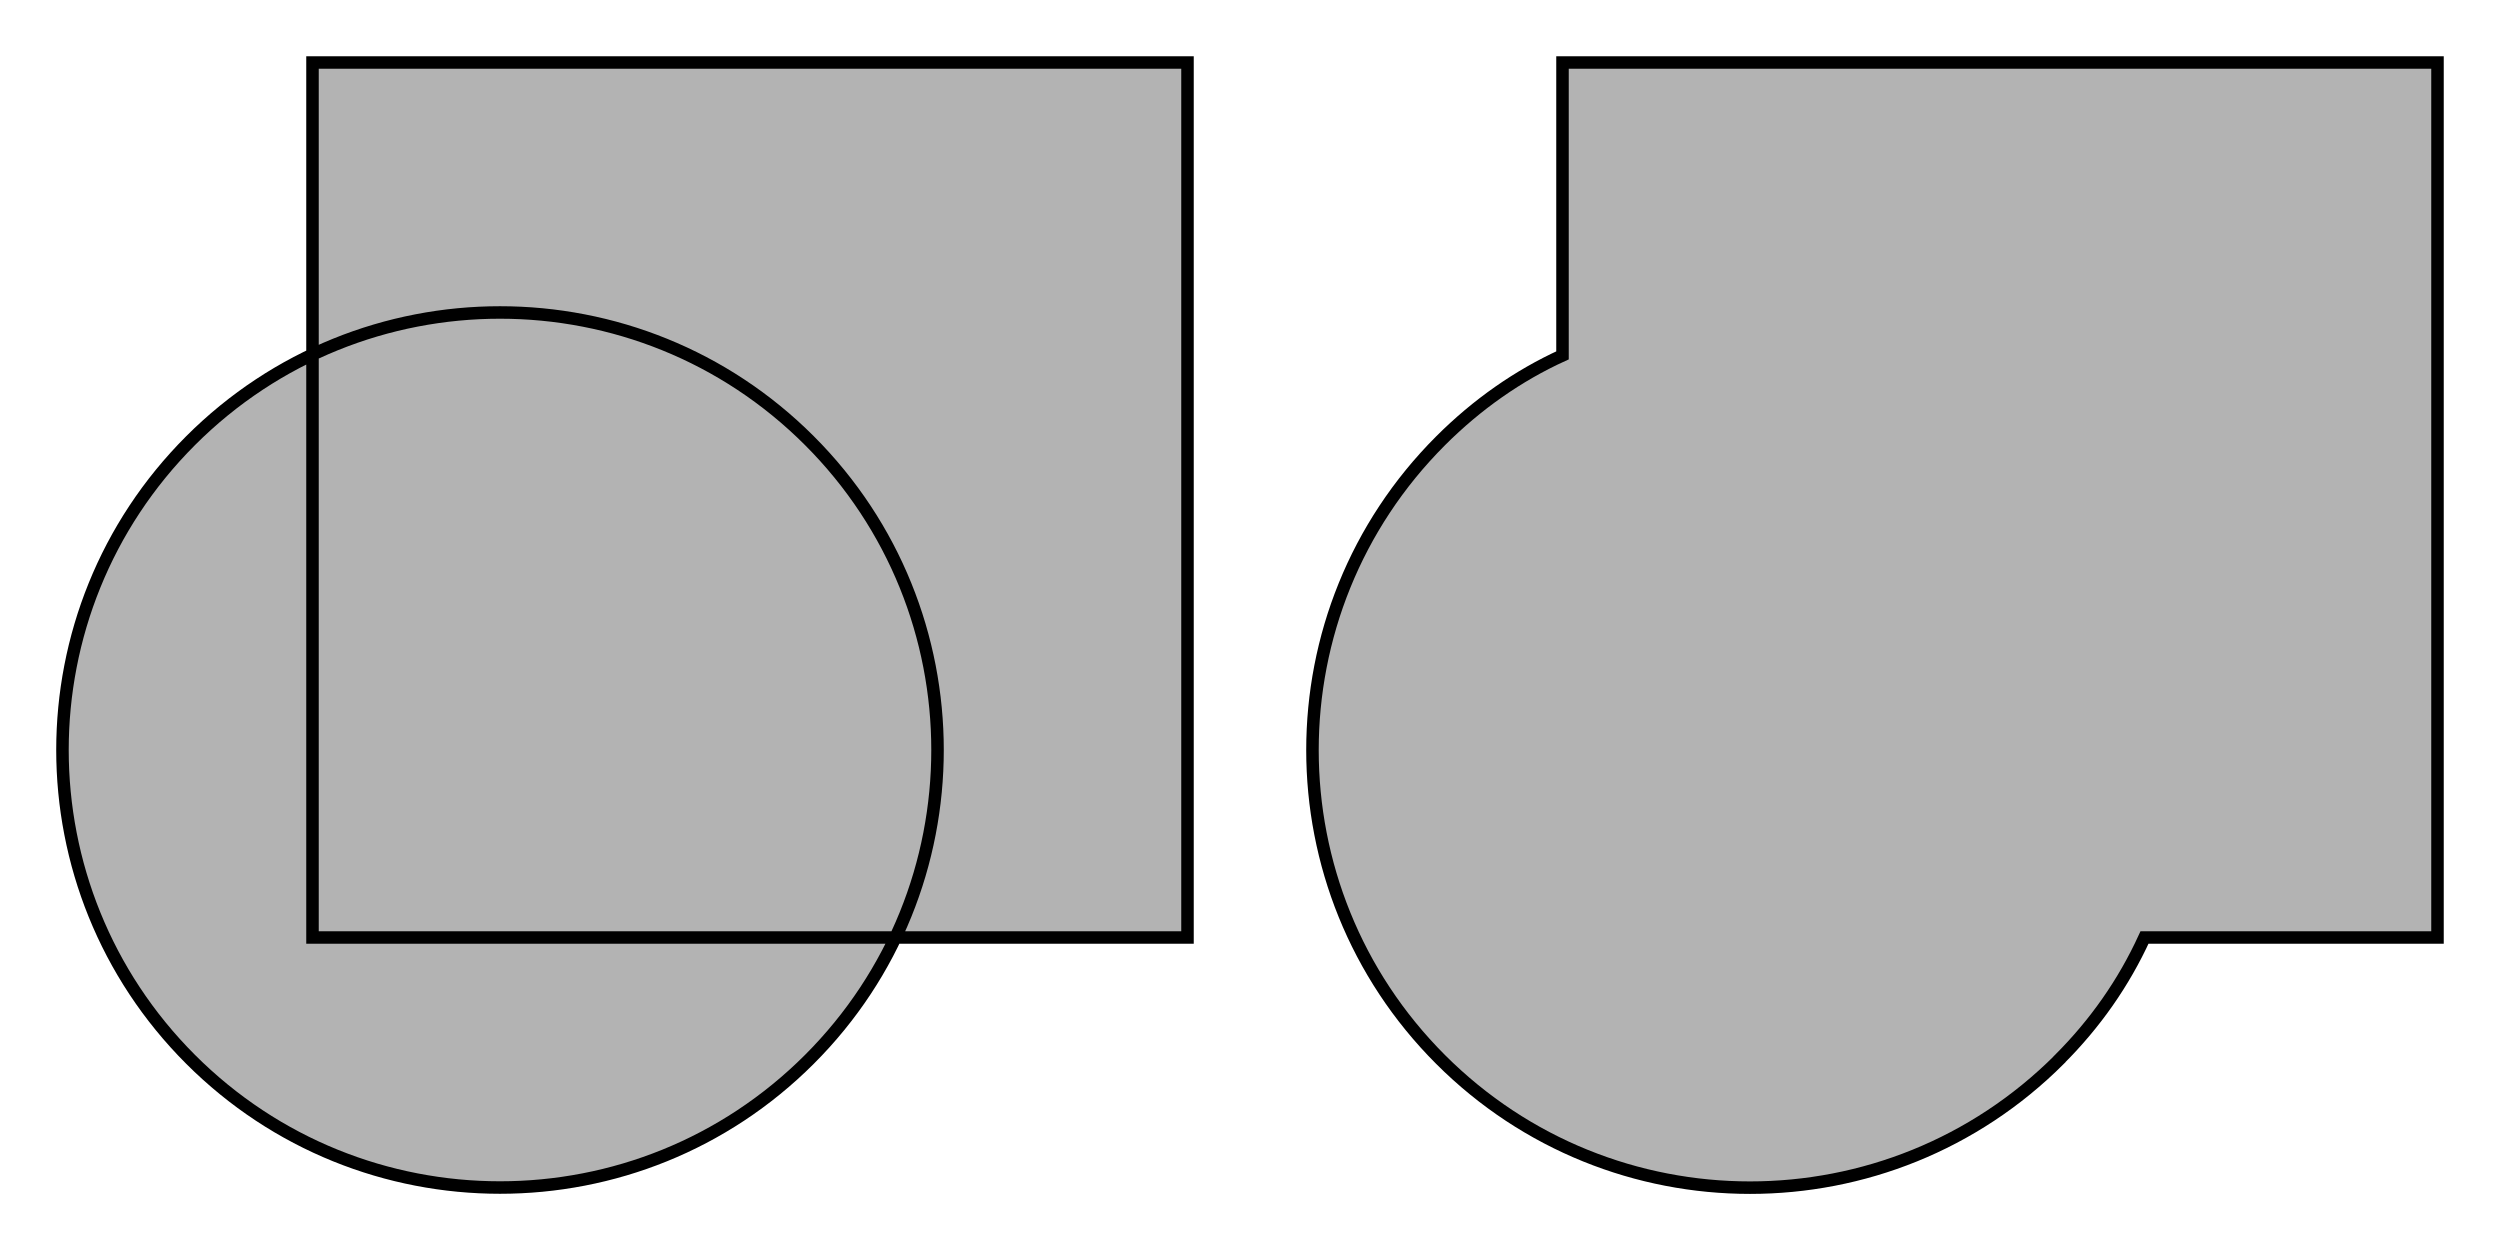 <?xml version="1.0" encoding="UTF-8"?>
<svg height="100" version="1.1" viewbox="0 0 200 100" width="200" xmlns="http://www.w3.org/2000/svg" xmlns:xlink="http://www.w3.org/1999/xlink">
 <path d="M64.75,15.25 c13.67,13.67,13.67,35.83,0,49.5 c-13.67,13.67,-35.83,13.67,-49.5,0 c-13.67,-13.67,-13.67,-35.83,-0.0,-49.5 c13.67,-13.67,35.83,-13.67,49.5,-0.0 Z M25,25 l70,0 l0,70 l-70,0 Z M25,25" fill="rgb(0,0,0)" fill-opacity="0.3" stroke="rgb(0,0,0)" stroke-width="1" transform="matrix(1,0,0,-1,0,100)"/>
 <path d="M64.75,15.25 c2.88,2.88,5.15,6.13,6.81,9.75 l23.44,0 l0,70 l-70,0 l0,-23.43 c-3.53,-1.61,-6.83,-3.91,-9.75,-6.83 c-13.67,-13.67,-13.67,-35.83,-0.0,-49.5 c13.67,-13.67,35.83,-13.67,49.5,-0.0 Z M64.75,15.25" fill="rgb(0,0,0)" fill-opacity="0.3" stroke="rgb(0,0,0)" stroke-width="1" transform="matrix(1,0,0,-1,100,100)"/>
</svg>